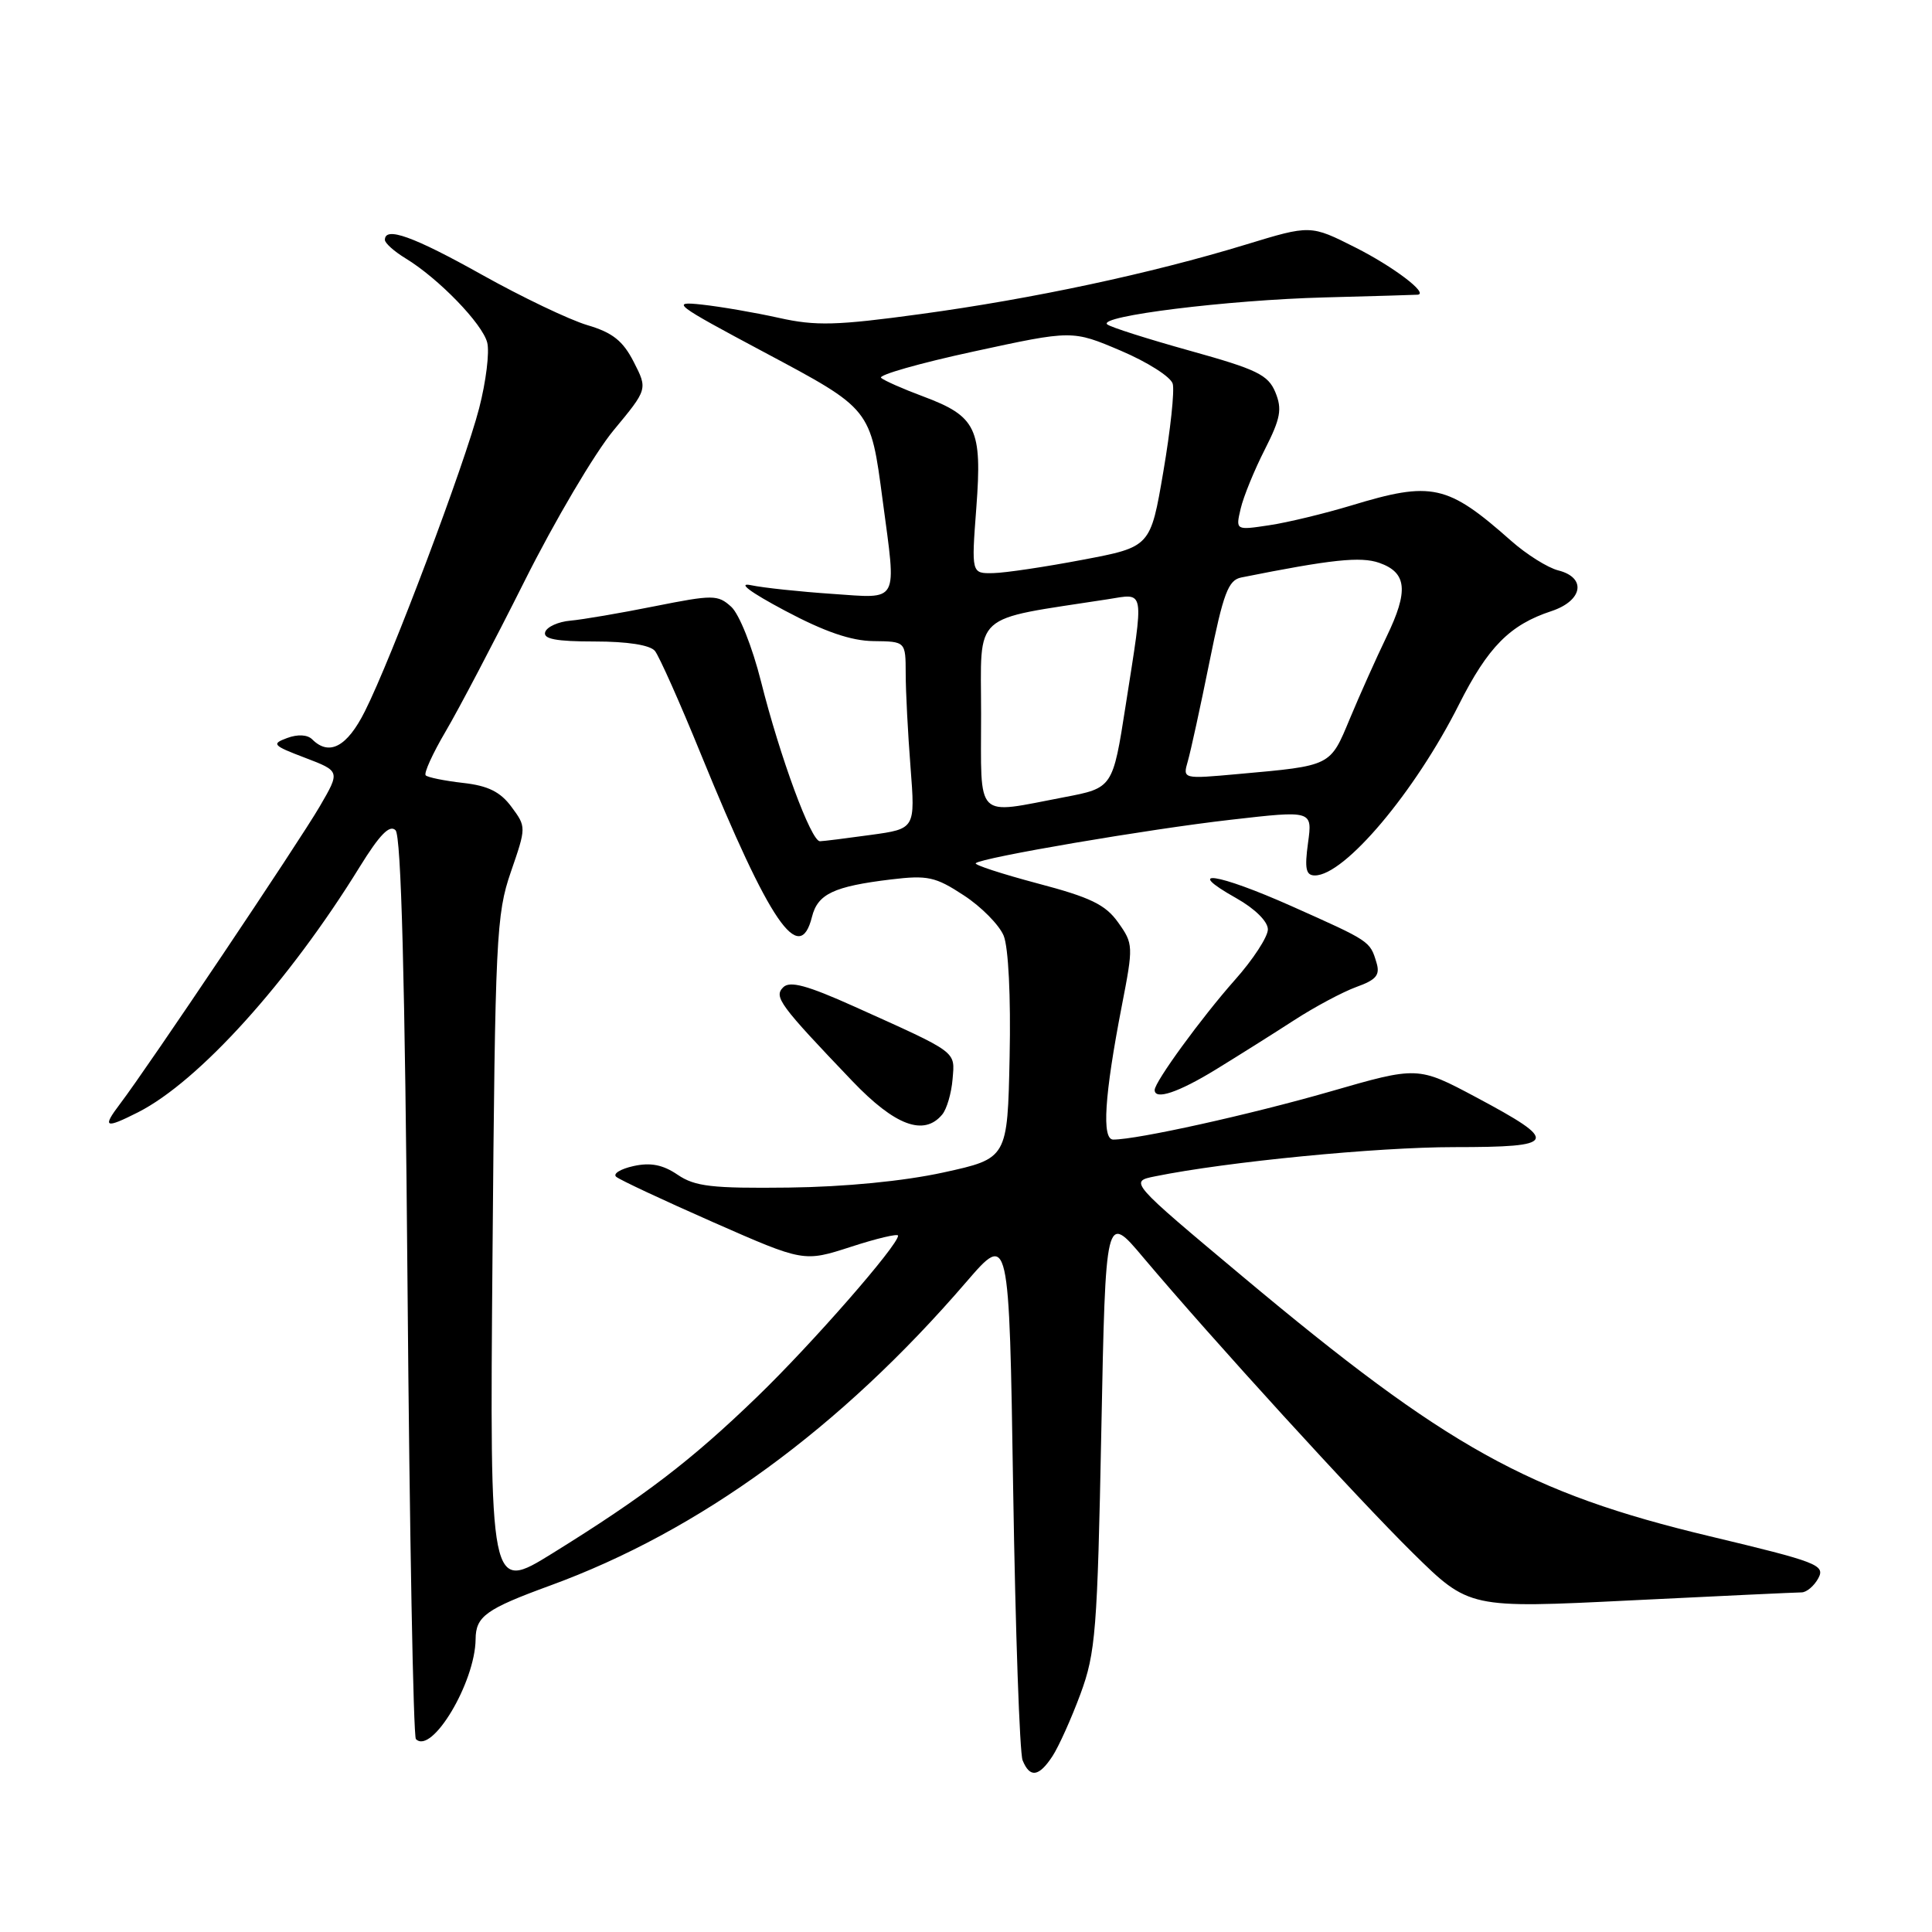 <?xml version="1.0" encoding="UTF-8" standalone="no"?>
<!DOCTYPE svg PUBLIC "-//W3C//DTD SVG 1.1//EN" "http://www.w3.org/Graphics/SVG/1.1/DTD/svg11.dtd" >
<svg xmlns="http://www.w3.org/2000/svg" xmlns:xlink="http://www.w3.org/1999/xlink" version="1.1" viewBox="0 0 256 256">
 <g >
 <path fill="currentColor"
d=" M 139.46 232.70 C 140.29 231.43 141.96 227.72 143.17 224.45 C 145.18 219.00 145.41 216.06 145.93 189.60 C 146.50 160.69 146.50 160.69 151.47 166.60 C 160.68 177.52 179.76 198.44 187.24 205.81 C 194.67 213.12 194.67 213.12 216.08 212.06 C 227.86 211.48 238.05 211.00 238.71 211.00 C 239.38 211.00 240.38 210.15 240.94 209.12 C 241.87 207.37 240.81 206.97 226.55 203.56 C 202.54 197.82 191.78 191.85 164.66 169.15 C 149.62 156.56 149.62 156.56 153.06 155.87 C 162.55 153.94 182.45 152.00 192.68 152.00 C 206.42 152.00 206.72 151.33 195.61 145.40 C 187.87 141.28 187.87 141.28 176.20 144.65 C 165.60 147.70 150.71 151.00 147.51 151.00 C 145.97 151.00 146.34 145.19 148.64 133.31 C 150.19 125.34 150.18 125.06 148.16 122.23 C 146.49 119.87 144.48 118.90 137.49 117.06 C 132.76 115.80 129.07 114.60 129.29 114.38 C 130.03 113.64 152.19 109.86 163.10 108.62 C 173.91 107.38 173.91 107.38 173.32 111.69 C 172.85 115.12 173.04 116.00 174.23 116.00 C 178.17 116.00 187.49 104.94 193.32 93.35 C 197.16 85.73 200.06 82.79 205.56 80.98 C 209.74 79.60 210.26 76.53 206.47 75.58 C 205.09 75.23 202.27 73.47 200.22 71.65 C 191.78 64.18 189.74 63.73 179.05 66.98 C 175.50 68.05 170.60 69.24 168.16 69.60 C 163.72 70.27 163.72 70.27 164.40 67.38 C 164.77 65.80 166.21 62.28 167.59 59.57 C 169.69 55.43 169.91 54.21 168.99 51.97 C 168.03 49.66 166.53 48.94 157.69 46.48 C 152.09 44.92 147.14 43.35 146.71 42.98 C 145.41 41.89 162.62 39.75 175.50 39.41 C 182.10 39.24 187.67 39.07 187.87 39.05 C 189.30 38.87 184.62 35.33 179.63 32.81 C 173.65 29.79 173.65 29.79 165.07 32.41 C 152.49 36.25 136.85 39.59 122.02 41.61 C 110.83 43.14 108.09 43.21 103.21 42.12 C 100.07 41.42 95.47 40.63 93.00 40.36 C 88.79 39.90 89.33 40.31 101.22 46.65 C 115.47 54.25 115.34 54.08 116.96 66.32 C 118.80 80.14 119.25 79.30 110.25 78.69 C 105.99 78.40 101.15 77.89 99.50 77.54 C 97.66 77.16 99.39 78.46 104.00 80.91 C 109.24 83.70 112.78 84.92 115.75 84.95 C 120.00 85.00 120.00 85.00 120.01 89.25 C 120.01 91.59 120.30 97.17 120.65 101.66 C 121.28 109.82 121.28 109.82 115.39 110.63 C 112.15 111.08 109.12 111.46 108.65 111.47 C 107.48 111.51 103.35 100.30 100.84 90.31 C 99.68 85.70 97.95 81.36 96.89 80.40 C 95.11 78.79 94.49 78.79 86.75 80.33 C 82.21 81.24 77.18 82.10 75.58 82.24 C 73.97 82.38 72.47 83.06 72.24 83.75 C 71.94 84.67 73.67 85.00 78.79 85.00 C 83.15 85.00 86.14 85.47 86.78 86.25 C 87.34 86.94 90.10 93.12 92.90 100.00 C 102.01 122.31 105.94 128.07 107.59 121.49 C 108.35 118.45 110.47 117.45 118.07 116.53 C 122.92 115.95 123.95 116.17 127.71 118.64 C 130.03 120.15 132.40 122.56 132.99 123.98 C 133.62 125.51 133.95 132.06 133.78 140.03 C 133.50 153.50 133.50 153.50 125.00 155.36 C 119.73 156.51 111.94 157.27 104.50 157.36 C 94.34 157.48 92.08 157.22 89.79 155.66 C 87.83 154.33 86.21 154.01 83.94 154.51 C 82.22 154.89 81.18 155.53 81.65 155.93 C 82.12 156.34 87.90 159.04 94.50 161.95 C 106.50 167.23 106.50 167.23 112.75 165.21 C 116.19 164.09 119.00 163.43 119.00 163.73 C 119.00 165.01 107.57 178.09 100.34 185.07 C 91.57 193.55 85.37 198.28 73.19 205.83 C 64.89 210.97 64.89 210.97 65.26 166.24 C 65.61 124.21 65.76 121.14 67.69 115.54 C 69.74 109.60 69.74 109.57 67.77 106.91 C 66.30 104.92 64.67 104.11 61.35 103.74 C 58.90 103.46 56.68 103.01 56.41 102.74 C 56.13 102.47 57.33 99.84 59.06 96.90 C 60.79 93.96 65.49 85.01 69.50 77.01 C 73.50 69.01 78.82 60.01 81.30 57.02 C 85.82 51.57 85.82 51.57 83.98 47.97 C 82.55 45.17 81.18 44.07 77.82 43.08 C 75.44 42.37 69.16 39.37 63.85 36.40 C 54.77 31.32 51.00 29.97 51.00 31.78 C 51.00 32.22 52.24 33.32 53.75 34.24 C 58.11 36.89 63.94 42.91 64.56 45.40 C 64.88 46.66 64.40 50.57 63.49 54.09 C 61.59 61.47 51.89 87.23 48.35 94.25 C 45.99 98.96 43.62 100.22 41.37 97.97 C 40.74 97.34 39.45 97.27 38.05 97.79 C 35.94 98.57 36.13 98.78 40.42 100.41 C 45.08 102.19 45.08 102.19 42.37 106.85 C 39.56 111.67 19.60 141.41 15.92 146.25 C 13.51 149.43 13.89 149.61 18.30 147.38 C 26.35 143.29 38.26 130.11 47.66 114.87 C 50.30 110.60 51.63 109.23 52.41 110.01 C 53.16 110.76 53.66 129.72 54.00 170.47 C 54.27 203.12 54.77 230.11 55.11 230.44 C 57.22 232.55 62.96 222.93 63.02 217.21 C 63.04 214.17 64.38 213.21 72.88 210.10 C 92.69 202.87 111.32 189.29 128.02 169.89 C 133.72 163.28 133.72 163.28 134.25 197.39 C 134.55 216.15 135.11 232.29 135.50 233.25 C 136.46 235.62 137.66 235.45 139.46 232.70 Z  M 124.85 147.68 C 125.45 146.96 126.07 144.85 126.22 143.00 C 126.53 139.23 127.05 139.61 113.22 133.38 C 106.95 130.56 104.66 129.94 103.78 130.82 C 102.51 132.09 103.27 133.13 112.94 143.25 C 118.60 149.17 122.43 150.59 124.85 147.68 Z  M 161.13 141.70 C 164.08 139.89 168.74 136.96 171.47 135.19 C 174.20 133.42 177.91 131.44 179.72 130.78 C 182.37 129.83 182.89 129.20 182.39 127.55 C 181.53 124.69 181.58 124.73 171.14 120.07 C 161.26 115.67 156.68 115.00 163.79 119.00 C 166.28 120.40 168.00 122.10 168.00 123.15 C 168.00 124.13 166.03 127.16 163.61 129.87 C 159.23 134.81 153.00 143.35 153.00 144.43 C 153.00 145.81 156.16 144.75 161.13 141.70 Z  M 130.00 94.60 C 130.00 80.89 128.51 82.24 146.75 79.41 C 151.78 78.62 151.62 77.71 149.16 93.45 C 147.45 104.41 147.45 104.41 140.98 105.64 C 129.07 107.91 130.00 108.85 130.00 94.60 Z  M 157.39 100.87 C 157.77 99.56 159.06 93.65 160.26 87.71 C 162.10 78.59 162.75 76.87 164.47 76.52 C 176.45 74.12 180.29 73.72 182.76 74.58 C 186.43 75.87 186.67 78.29 183.72 84.38 C 182.36 87.20 180.18 92.07 178.87 95.21 C 176.23 101.56 176.47 101.45 164.10 102.56 C 156.71 103.23 156.71 103.23 157.39 100.87 Z  M 129.37 67.25 C 130.16 56.79 129.38 55.16 122.30 52.52 C 119.66 51.54 117.16 50.43 116.75 50.07 C 116.33 49.70 121.87 48.12 129.04 46.57 C 142.09 43.74 142.09 43.74 148.51 46.47 C 152.04 47.97 155.14 49.94 155.39 50.85 C 155.65 51.76 155.09 56.99 154.15 62.48 C 152.45 72.47 152.45 72.47 143.48 74.17 C 138.54 75.11 133.20 75.91 131.61 75.94 C 128.71 76.00 128.71 76.00 129.37 67.25 Z "/>
</g>
</svg>